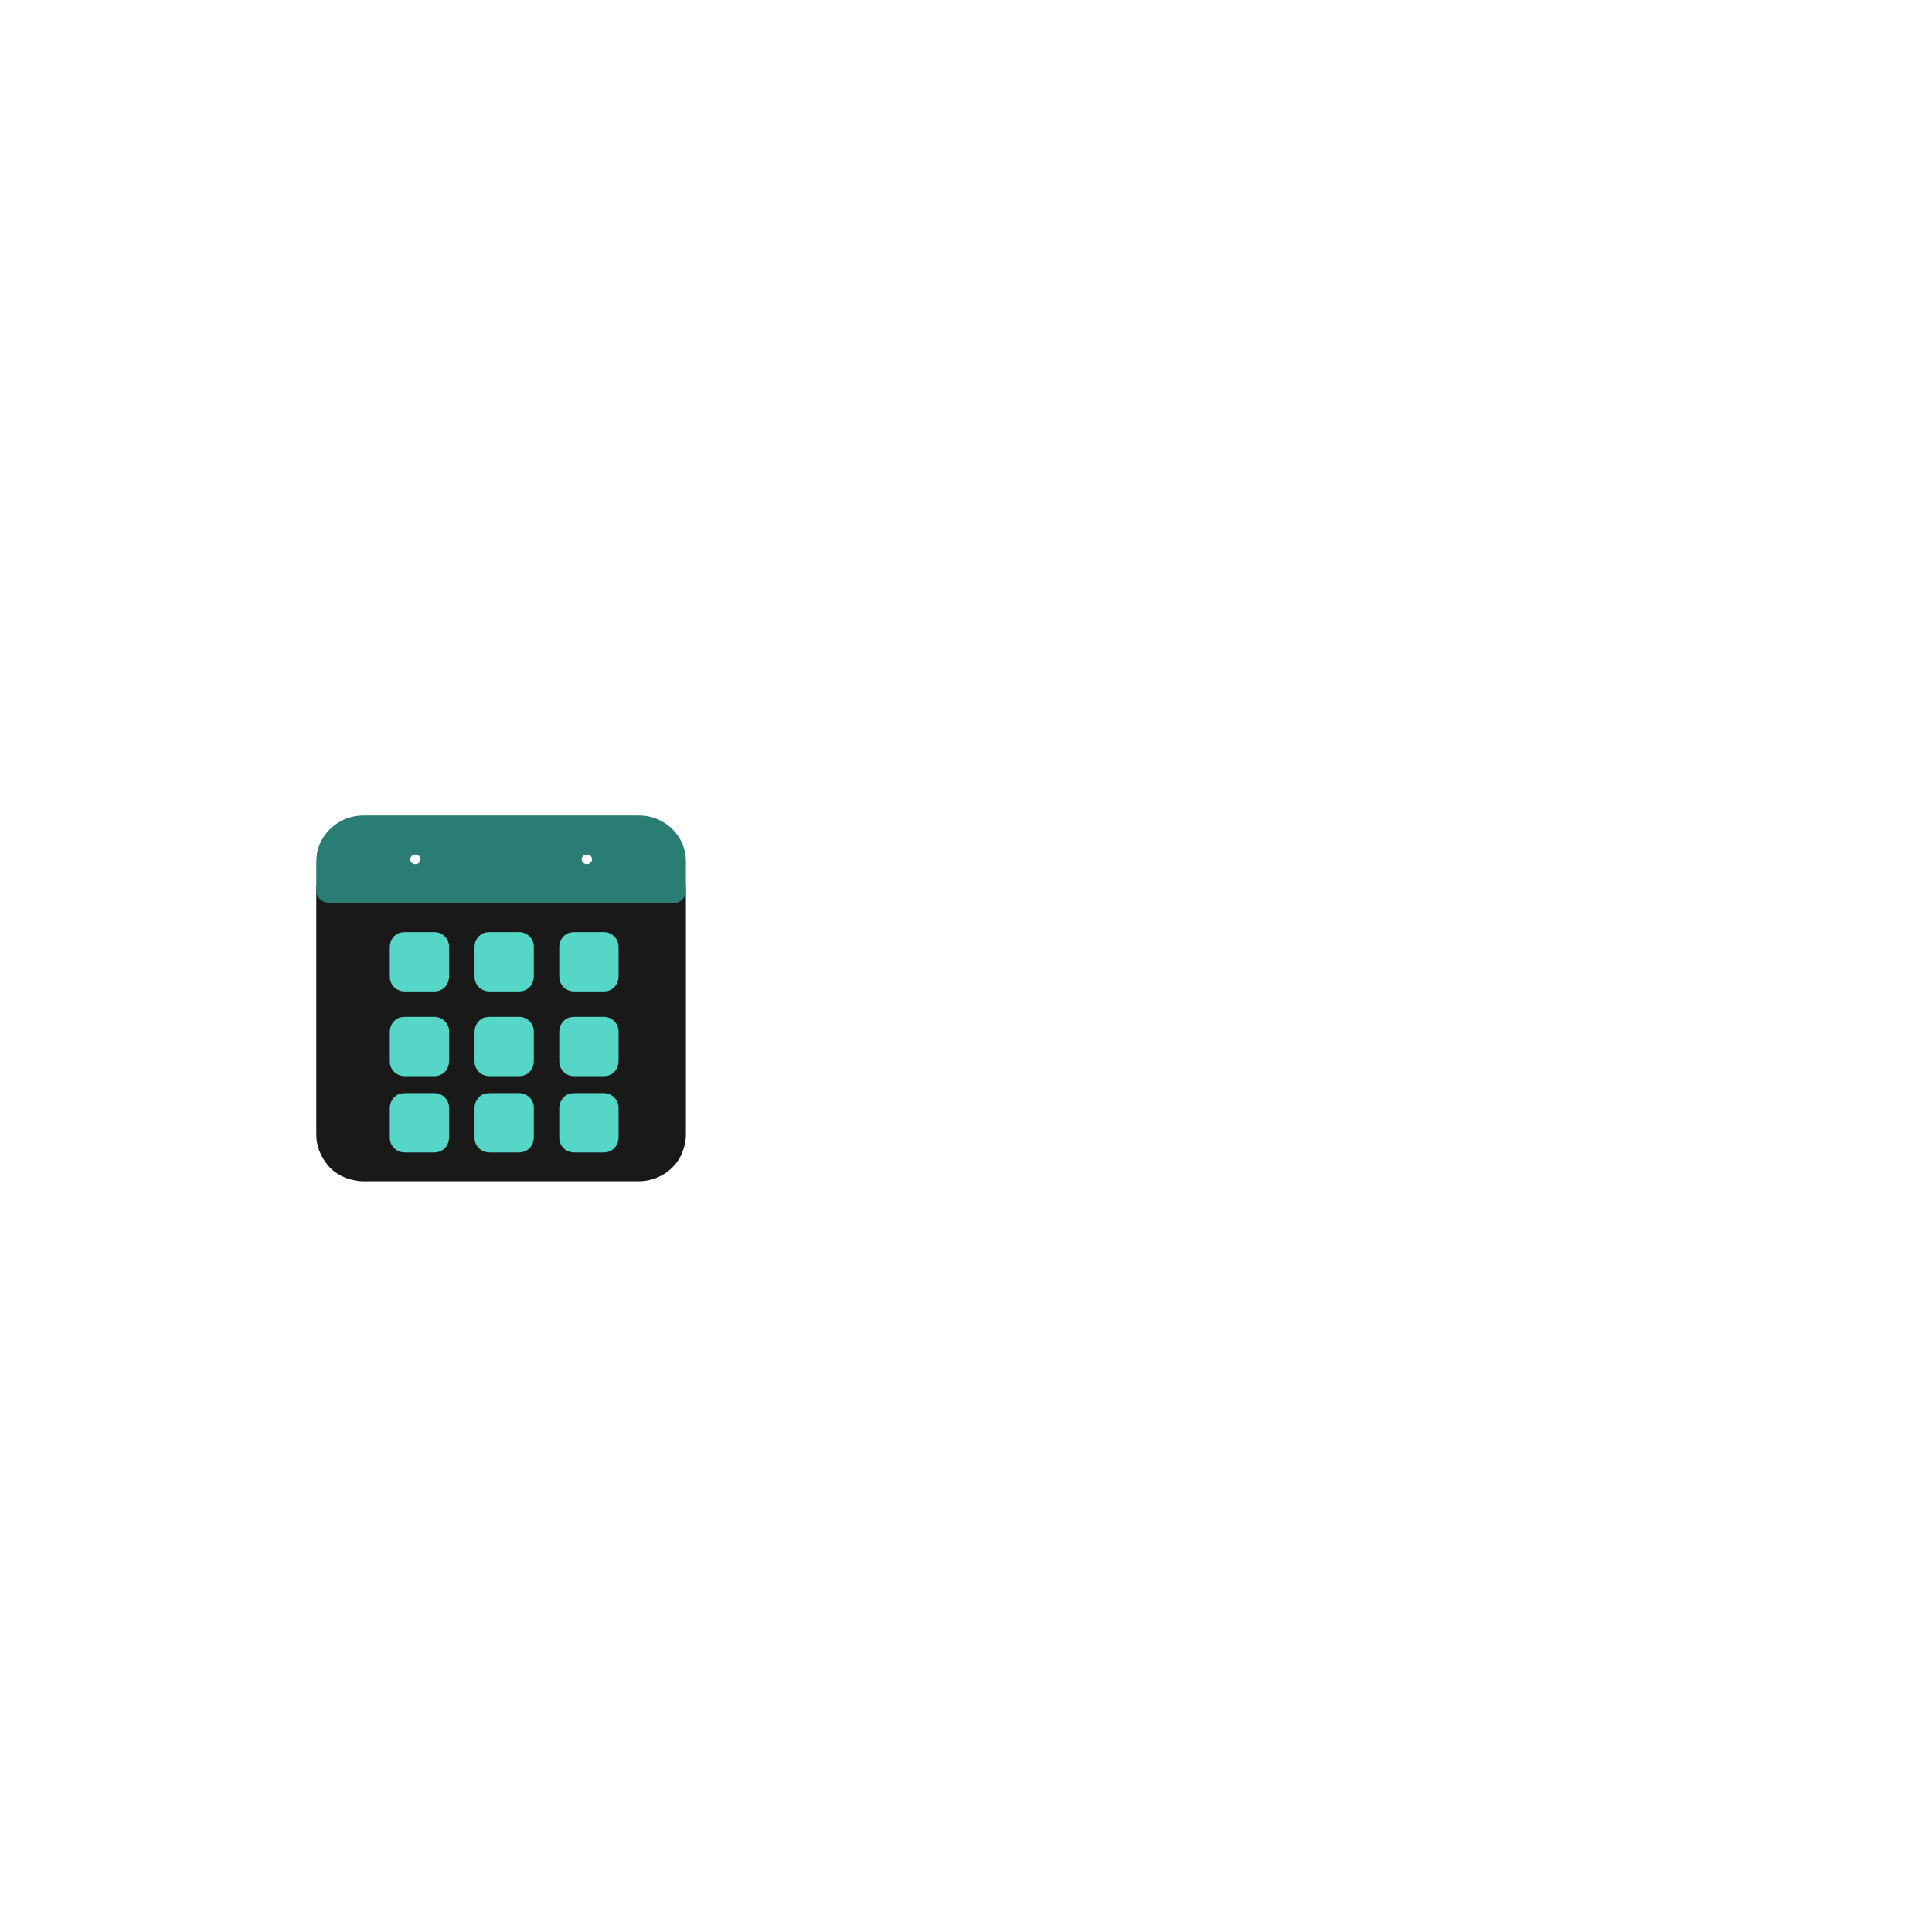 <svg width="176" height="176" viewBox="0 0 176 176" fill="none" xmlns="http://www.w3.org/2000/svg">
<path d="M61.444 81.275V103.456C61.444 105.177 60.045 106.572 58.319 106.572H33.325C31.6 106.572 30.201 105.177 30.201 103.456V81.231L61.444 81.275Z" fill="#191919"/>
<path d="M60.252 81.003C60.252 81.94 60.252 82.876 60.252 83.813C60.252 85.972 60.252 88.132 60.252 90.291C60.252 92.7 60.252 95.108 60.252 97.516C60.252 99.198 60.252 100.88 60.252 102.562C60.252 102.961 60.274 103.372 60.225 103.768C60.238 103.669 60.251 103.571 60.265 103.472C60.225 103.755 60.15 104.028 60.04 104.292C60.077 104.203 60.115 104.114 60.152 104.025C60.08 104.191 59.995 104.349 59.898 104.501C59.871 104.543 59.843 104.583 59.815 104.622C59.7 104.785 59.995 104.396 59.87 104.551C59.809 104.627 59.743 104.699 59.675 104.769C59.607 104.839 59.534 104.904 59.46 104.967C59.398 105.021 59.238 105.136 59.533 104.914C59.494 104.943 59.454 104.971 59.413 104.998C59.251 105.109 59.076 105.201 58.896 105.28C58.985 105.242 59.074 105.205 59.163 105.167C58.898 105.278 58.625 105.352 58.341 105.392C58.44 105.379 58.539 105.365 58.638 105.352C58.309 105.393 57.972 105.379 57.641 105.379C57.047 105.379 56.454 105.379 55.861 105.379C53.858 105.379 51.856 105.379 49.854 105.379C47.408 105.379 44.962 105.379 42.516 105.379C40.398 105.379 38.28 105.379 36.162 105.379C35.144 105.379 34.126 105.379 33.108 105.379C32.958 105.379 32.808 105.37 32.659 105.352C32.758 105.365 32.857 105.379 32.956 105.392C32.672 105.352 32.399 105.278 32.135 105.167C32.224 105.205 32.313 105.242 32.401 105.28C32.236 105.207 32.077 105.123 31.925 105.025C31.884 104.999 31.844 104.971 31.804 104.943C31.641 104.828 32.03 105.123 31.875 104.998C31.799 104.937 31.727 104.871 31.657 104.803C31.587 104.735 31.522 104.663 31.458 104.589C31.404 104.526 31.289 104.367 31.512 104.662C31.482 104.623 31.454 104.582 31.427 104.542C31.316 104.38 31.224 104.205 31.145 104.025C31.183 104.114 31.22 104.203 31.258 104.292C31.147 104.028 31.073 103.755 31.033 103.471C31.046 103.57 31.059 103.669 31.073 103.768C31.03 103.418 31.046 103.057 31.046 102.705C31.046 102.052 31.046 101.4 31.046 100.748C31.046 98.618 31.046 96.488 31.046 94.357C31.046 91.938 31.046 89.518 31.046 87.098C31.046 85.362 31.046 83.626 31.046 81.891C31.046 81.58 31.046 81.269 31.046 80.959C30.674 81.331 30.301 81.703 29.929 82.075C30.63 82.076 31.331 82.077 32.032 82.078C33.805 82.08 35.578 82.083 37.351 82.085C39.702 82.089 42.052 82.092 44.403 82.095C46.837 82.099 49.27 82.102 51.703 82.106C53.725 82.109 55.747 82.112 57.768 82.114C58.883 82.116 59.999 82.118 61.114 82.119C61.199 82.119 61.284 82.119 61.368 82.12C61.977 82.12 62.485 81.611 62.485 81.003C62.485 80.394 61.977 79.888 61.368 79.887C60.667 79.886 59.967 79.885 59.266 79.884C57.492 79.882 55.719 79.879 53.946 79.876C51.596 79.873 49.245 79.87 46.895 79.866C44.461 79.863 42.028 79.859 39.594 79.856C37.573 79.853 35.551 79.85 33.529 79.847C32.414 79.846 31.299 79.844 30.184 79.843C30.099 79.843 30.014 79.842 29.929 79.842C29.32 79.841 28.812 80.351 28.812 80.959C28.812 81.895 28.812 82.831 28.812 83.768C28.812 85.928 28.812 88.089 28.812 90.249C28.812 92.66 28.812 95.071 28.812 97.482C28.812 99.17 28.812 100.859 28.812 102.547C28.812 102.816 28.812 103.085 28.812 103.354C28.812 104.407 29.213 105.366 29.879 106.167C30.572 107.001 31.604 107.454 32.659 107.584C32.989 107.625 33.325 107.611 33.657 107.611C34.25 107.611 34.843 107.611 35.437 107.611C37.439 107.611 39.441 107.611 41.443 107.611C43.889 107.611 46.336 107.611 48.782 107.611C50.9 107.611 53.018 107.611 55.136 107.611C56.154 107.611 57.172 107.611 58.19 107.611C59.815 107.611 61.42 106.663 62.081 105.152C62.339 104.562 62.485 103.961 62.485 103.312C62.485 103.188 62.485 103.063 62.485 102.939C62.485 101.443 62.485 99.948 62.485 98.452C62.485 96.088 62.485 93.725 62.485 91.362C62.485 89.106 62.485 86.85 62.485 84.594C62.485 83.419 62.485 82.245 62.485 81.071C62.485 81.048 62.485 81.026 62.485 81.003C62.485 80.395 61.977 79.887 61.368 79.887C60.76 79.887 60.252 80.395 60.252 81.003Z" fill="#191919"/>
<path d="M58.319 75.33H33.325C31.6 75.33 30.201 76.733 30.201 78.465V81.186L61.444 81.231V78.465C61.444 76.733 60.045 75.33 58.319 75.33ZM38.012 79.823C37.149 79.823 36.45 79.121 36.45 78.256C36.45 77.39 37.149 76.688 38.012 76.688C38.874 76.688 39.574 77.39 39.574 78.256C39.574 79.121 38.874 79.823 38.012 79.823ZM53.633 79.823C52.77 79.823 52.071 79.121 52.071 78.256C52.071 77.39 52.77 76.688 53.633 76.688C54.496 76.688 55.195 77.39 55.195 78.256C55.195 79.121 54.496 79.823 53.633 79.823Z" fill="#297D73"/>
<path d="M53.462 78.723C53.391 78.722 53.321 78.717 53.25 78.71C53.352 78.723 53.455 78.736 53.557 78.749C53.42 78.73 53.289 78.698 53.159 78.651C53.251 78.687 53.343 78.724 53.435 78.76C53.342 78.723 53.253 78.68 53.167 78.63C53.092 78.586 52.944 78.466 53.239 78.688C53.2 78.659 53.164 78.626 53.128 78.594C53.093 78.561 53.06 78.526 53.027 78.491C53.265 78.749 53.142 78.632 53.09 78.558C53.034 78.48 52.99 78.394 52.95 78.308C52.989 78.394 53.028 78.48 53.067 78.566C53.017 78.445 52.983 78.323 52.963 78.194C52.976 78.29 52.99 78.386 53.004 78.481C52.988 78.349 52.988 78.218 53.004 78.085C52.99 78.181 52.976 78.277 52.963 78.372C52.983 78.244 53.017 78.122 53.067 78.001C53.028 78.087 52.989 78.173 52.95 78.259C52.99 78.171 53.036 78.089 53.09 78.008C53.136 77.938 53.265 77.801 53.027 78.076C53.059 78.04 53.094 78.006 53.128 77.973C53.163 77.939 53.201 77.909 53.239 77.878C52.962 78.1 53.088 77.986 53.167 77.937C53.251 77.884 53.343 77.844 53.435 77.807C53.343 77.843 53.251 77.879 53.159 77.916C53.289 77.869 53.42 77.837 53.557 77.818C53.455 77.831 53.352 77.844 53.25 77.857C53.392 77.842 53.532 77.842 53.674 77.857C53.572 77.844 53.469 77.831 53.367 77.818C53.504 77.837 53.635 77.869 53.765 77.916C53.673 77.879 53.581 77.843 53.488 77.807C53.582 77.844 53.671 77.887 53.757 77.937C53.832 77.98 53.98 78.1 53.685 77.878C53.724 77.908 53.76 77.94 53.795 77.973C53.831 78.005 53.864 78.041 53.897 78.076C53.659 77.818 53.782 77.935 53.834 78.008C53.89 78.087 53.934 78.172 53.973 78.259C53.934 78.173 53.895 78.087 53.857 78.001C53.907 78.122 53.941 78.244 53.961 78.372C53.947 78.277 53.934 78.181 53.92 78.085C53.936 78.218 53.936 78.349 53.92 78.481C53.934 78.386 53.947 78.29 53.961 78.194C53.941 78.323 53.907 78.445 53.857 78.566C53.895 78.48 53.934 78.394 53.973 78.308C53.934 78.395 53.888 78.478 53.834 78.558C53.787 78.629 53.659 78.766 53.897 78.491C53.865 78.527 53.83 78.561 53.795 78.594C53.761 78.627 53.722 78.658 53.685 78.688C53.961 78.467 53.836 78.581 53.757 78.63C53.673 78.682 53.581 78.723 53.488 78.76C53.581 78.724 53.673 78.687 53.765 78.651C53.635 78.698 53.504 78.73 53.367 78.749C53.469 78.736 53.572 78.723 53.674 78.71C53.603 78.717 53.533 78.722 53.462 78.723C52.831 78.732 52.305 79.207 52.305 79.803C52.305 80.385 52.831 80.893 53.462 80.884C54.737 80.865 55.953 80.021 56.185 78.817C56.309 78.17 56.214 77.531 55.859 76.957C55.513 76.4 54.962 76.042 54.332 75.815C53.79 75.619 53.083 75.638 52.544 75.832C51.91 76.06 51.385 76.442 51.04 76.998C50.399 78.031 50.633 79.486 51.642 80.246C52.173 80.645 52.772 80.873 53.462 80.884C54.093 80.893 54.619 80.385 54.619 79.803C54.619 79.207 54.092 78.732 53.462 78.723Z" fill="#297D73"/>
<path d="M37.841 78.723C37.77 78.722 37.699 78.717 37.629 78.71C37.731 78.723 37.834 78.736 37.936 78.749C37.799 78.73 37.668 78.698 37.538 78.651C37.63 78.687 37.722 78.724 37.814 78.76C37.721 78.723 37.632 78.68 37.546 78.63C37.471 78.586 37.323 78.466 37.618 78.688C37.579 78.659 37.543 78.626 37.507 78.594C37.471 78.561 37.439 78.526 37.406 78.49C37.644 78.749 37.521 78.632 37.469 78.558C37.413 78.48 37.369 78.394 37.33 78.308C37.368 78.394 37.407 78.48 37.446 78.566C37.396 78.445 37.362 78.323 37.342 78.194C37.355 78.29 37.369 78.386 37.383 78.481C37.367 78.349 37.367 78.218 37.383 78.085C37.369 78.181 37.355 78.277 37.342 78.372C37.362 78.244 37.396 78.122 37.446 78.001C37.407 78.087 37.368 78.173 37.33 78.259C37.369 78.171 37.415 78.089 37.469 78.008C37.515 77.938 37.644 77.801 37.406 78.076C37.438 78.04 37.472 78.006 37.507 77.973C37.542 77.939 37.58 77.909 37.618 77.878C37.341 78.1 37.467 77.986 37.546 77.937C37.63 77.884 37.721 77.844 37.814 77.807C37.722 77.843 37.63 77.879 37.538 77.916C37.668 77.869 37.799 77.837 37.936 77.818C37.834 77.831 37.731 77.844 37.629 77.857C37.771 77.842 37.911 77.842 38.053 77.857C37.951 77.844 37.848 77.831 37.746 77.818C37.883 77.837 38.014 77.869 38.144 77.916C38.052 77.879 37.959 77.843 37.867 77.807C37.961 77.844 38.05 77.887 38.136 77.937C38.211 77.98 38.359 78.1 38.063 77.878C38.102 77.908 38.139 77.94 38.174 77.973C38.21 78.005 38.243 78.041 38.276 78.076C38.038 77.818 38.161 77.935 38.213 78.008C38.269 78.087 38.313 78.172 38.352 78.259C38.313 78.173 38.275 78.087 38.236 78.001C38.286 78.122 38.32 78.244 38.34 78.372C38.326 78.277 38.313 78.181 38.299 78.085C38.315 78.218 38.315 78.349 38.299 78.481C38.313 78.386 38.326 78.29 38.34 78.194C38.32 78.323 38.286 78.445 38.236 78.566C38.275 78.48 38.313 78.394 38.352 78.308C38.313 78.395 38.267 78.478 38.213 78.558C38.166 78.629 38.038 78.766 38.276 78.49C38.244 78.527 38.209 78.561 38.174 78.594C38.139 78.627 38.102 78.658 38.063 78.688C38.34 78.467 38.215 78.581 38.136 78.63C38.052 78.682 37.96 78.723 37.867 78.76C37.959 78.724 38.052 78.687 38.144 78.651C38.014 78.698 37.883 78.73 37.746 78.749C37.848 78.736 37.951 78.723 38.053 78.71C37.982 78.717 37.912 78.722 37.841 78.723C37.21 78.732 36.684 79.207 36.684 79.803C36.684 80.385 37.21 80.893 37.841 80.884C39.116 80.865 40.332 80.021 40.564 78.817C40.688 78.17 40.593 77.531 40.237 76.957C39.892 76.4 39.341 76.042 38.711 75.815C38.169 75.619 37.461 75.638 36.923 75.832C36.289 76.06 35.764 76.442 35.419 76.998C34.778 78.031 35.011 79.486 36.021 80.246C36.552 80.645 37.151 80.873 37.841 80.884C38.471 80.893 38.998 80.385 38.998 79.803C38.998 79.207 38.471 78.732 37.841 78.723Z" fill="#297D73"/>
<path d="M58.224 74.288C57.375 74.288 56.525 74.288 55.675 74.288C53.64 74.288 51.605 74.288 49.571 74.288C47.123 74.288 44.675 74.288 42.227 74.288C40.139 74.288 38.05 74.288 35.961 74.288C35.003 74.288 34.045 74.288 33.087 74.288C31.199 74.288 29.542 75.524 28.985 77.281C28.811 77.834 28.812 78.408 28.812 78.978C28.812 79.544 28.812 80.109 28.812 80.675C28.812 80.828 28.812 80.981 28.812 81.134C28.812 81.731 29.32 82.228 29.929 82.228C30.63 82.229 31.331 82.23 32.032 82.231C33.805 82.234 35.578 82.236 37.351 82.239C39.702 82.242 42.053 82.245 44.403 82.249C46.837 82.252 49.27 82.255 51.703 82.259C53.725 82.262 55.747 82.264 57.768 82.267C58.883 82.269 59.999 82.27 61.114 82.272C61.199 82.272 61.284 82.272 61.368 82.272C61.977 82.273 62.485 81.774 62.485 81.178C62.485 80.301 62.485 79.425 62.485 78.548C62.485 77.732 62.277 76.924 61.826 76.233C61.253 75.354 60.359 74.707 59.333 74.431C58.976 74.335 58.594 74.291 58.224 74.288C57.616 74.283 57.108 74.79 57.108 75.382C57.108 75.983 57.616 76.472 58.224 76.477C58.363 76.478 58.501 76.487 58.638 76.503C58.539 76.49 58.441 76.477 58.342 76.464C58.625 76.503 58.898 76.576 59.163 76.684C59.074 76.648 58.985 76.611 58.896 76.574C59.062 76.645 59.22 76.728 59.373 76.823C59.414 76.849 59.454 76.877 59.494 76.905C59.657 77.017 59.267 76.728 59.423 76.85C59.499 76.91 59.571 76.975 59.641 77.041C59.711 77.108 59.776 77.179 59.839 77.251C59.893 77.313 60.009 77.469 59.786 77.18C59.815 77.218 59.843 77.258 59.871 77.297C59.982 77.456 60.074 77.628 60.152 77.804C60.115 77.717 60.077 77.63 60.04 77.543C60.15 77.801 60.225 78.069 60.265 78.347C60.251 78.25 60.238 78.153 60.225 78.056C60.292 78.587 60.252 79.141 60.252 79.674C60.252 80.175 60.252 80.677 60.252 81.178C60.624 80.813 60.996 80.448 61.368 80.084C60.667 80.083 59.967 80.082 59.266 80.081C57.492 80.078 55.719 80.076 53.946 80.073C51.596 80.07 49.245 80.067 46.895 80.063C44.461 80.06 42.028 80.056 39.594 80.053C37.573 80.05 35.551 80.047 33.529 80.045C32.414 80.043 31.299 80.042 30.184 80.04C30.099 80.04 30.014 80.04 29.929 80.04C30.302 80.404 30.674 80.769 31.046 81.134C31.046 80.64 31.046 80.146 31.046 79.652C31.046 79.126 31.007 78.58 31.073 78.056C31.06 78.153 31.046 78.25 31.033 78.347C31.073 78.069 31.148 77.801 31.258 77.543C31.22 77.63 31.183 77.717 31.145 77.804C31.218 77.642 31.302 77.487 31.4 77.337C31.426 77.297 31.455 77.258 31.483 77.219C31.598 77.059 31.302 77.44 31.427 77.288C31.488 77.214 31.555 77.144 31.622 77.075C31.691 77.006 31.763 76.942 31.837 76.88C31.9 76.828 32.059 76.715 31.764 76.933C31.803 76.904 31.844 76.877 31.884 76.85C32.047 76.741 32.222 76.651 32.402 76.574C32.313 76.611 32.224 76.648 32.135 76.684C32.399 76.576 32.673 76.503 32.956 76.464C32.857 76.477 32.758 76.49 32.659 76.503C32.989 76.463 33.325 76.477 33.657 76.477C34.25 76.477 34.843 76.477 35.437 76.477C37.439 76.477 39.441 76.477 41.444 76.477C43.89 76.477 46.336 76.477 48.782 76.477C50.9 76.477 53.018 76.477 55.136 76.477C56.154 76.477 57.172 76.477 58.19 76.477C58.201 76.477 58.213 76.477 58.225 76.477C58.833 76.477 59.341 75.979 59.341 75.382C59.341 74.786 58.833 74.288 58.224 74.288Z" fill="#297D73"/>
<path d="M40.693 88.521C40.693 88.712 40.507 88.868 40.276 88.868H36.944C36.714 88.868 36.527 88.712 36.527 88.521V85.744C36.527 85.552 36.714 85.397 36.944 85.397H40.276C40.507 85.397 40.693 85.552 40.693 85.744V88.521V88.521Z" fill="#55D6C6"/>
<path d="M38.953 88.992C38.952 89.006 38.952 89.02 38.951 89.035C38.962 88.948 38.974 88.861 38.986 88.775C38.982 88.802 38.975 88.829 38.965 88.856C38.998 88.778 39.031 88.7 39.064 88.622C39.02 88.709 39.05 88.677 39.153 88.528C39.053 88.655 39.366 88.399 39.218 88.467C39.296 88.434 39.374 88.401 39.452 88.368C39.426 88.379 39.398 88.385 39.371 88.389C39.457 88.377 39.544 88.366 39.631 88.354C39.166 88.383 38.692 88.357 38.226 88.357C37.75 88.357 37.264 88.383 36.789 88.354C36.876 88.366 36.962 88.377 37.049 88.389C37.021 88.385 36.994 88.379 36.968 88.368C37.046 88.401 37.123 88.434 37.202 88.467C37.115 88.424 37.146 88.453 37.295 88.557C37.168 88.456 37.424 88.77 37.356 88.622C37.389 88.7 37.422 88.778 37.455 88.856C37.444 88.83 37.438 88.802 37.434 88.775C37.446 88.861 37.457 88.948 37.469 89.035C37.44 88.57 37.466 88.096 37.466 87.63C37.466 87.154 37.439 86.669 37.469 86.193C37.457 86.28 37.446 86.367 37.434 86.453C37.438 86.425 37.444 86.398 37.455 86.372C37.422 86.45 37.389 86.528 37.356 86.606C37.399 86.519 37.37 86.55 37.267 86.7C37.367 86.573 37.054 86.828 37.201 86.761C37.123 86.793 37.046 86.826 36.968 86.859C36.994 86.849 37.021 86.842 37.049 86.839C36.962 86.85 36.875 86.862 36.789 86.874C37.254 86.845 37.728 86.871 38.194 86.871C38.67 86.871 39.155 86.844 39.631 86.874C39.544 86.862 39.457 86.85 39.371 86.839C39.398 86.842 39.426 86.849 39.452 86.859C39.374 86.826 39.296 86.793 39.218 86.761C39.305 86.804 39.274 86.774 39.124 86.671C39.251 86.772 38.996 86.458 39.064 86.606C39.031 86.528 38.998 86.45 38.965 86.372C38.975 86.398 38.982 86.425 38.986 86.453C38.974 86.367 38.962 86.28 38.951 86.193C38.98 86.658 38.953 87.132 38.953 87.598C38.953 88.062 38.953 88.527 38.953 88.992C38.953 89.526 39.398 89.971 39.932 89.971C40.465 89.971 40.911 89.526 40.911 88.992C40.911 88.18 40.911 87.368 40.911 86.557C40.911 86.451 40.911 86.344 40.911 86.238C40.911 85.511 40.303 84.912 39.58 84.912C39.225 84.912 38.871 84.912 38.517 84.912C38.035 84.912 37.552 84.912 37.07 84.912C36.882 84.912 36.72 84.914 36.529 84.95C35.916 85.065 35.509 85.669 35.509 86.267C35.509 87.12 35.509 87.973 35.509 88.825C35.509 89.011 35.509 89.195 35.567 89.376C35.748 89.945 36.269 90.316 36.863 90.316C37.21 90.316 37.556 90.316 37.903 90.316C38.358 90.316 38.812 90.316 39.267 90.316C39.371 90.316 39.475 90.316 39.58 90.316C39.824 90.316 40.07 90.248 40.278 90.12C40.682 89.873 40.882 89.454 40.911 88.992C40.944 88.458 40.441 88.012 39.932 88.012C39.373 88.012 38.986 88.459 38.953 88.992Z" fill="#55D6C6"/>
<path d="M47.905 88.521C47.905 88.713 47.718 88.868 47.488 88.868H44.156C43.926 88.868 43.739 88.713 43.739 88.521V85.744C43.739 85.552 43.926 85.397 44.156 85.397H47.488C47.718 85.397 47.905 85.552 47.905 85.744V88.521Z" fill="#55D6C6"/>
<path d="M46.673 88.992C46.672 89.006 46.671 89.02 46.67 89.035C46.682 88.948 46.694 88.861 46.705 88.775C46.702 88.802 46.695 88.829 46.685 88.856C46.718 88.778 46.751 88.7 46.783 88.622C46.74 88.709 46.77 88.677 46.873 88.528C46.772 88.655 47.086 88.399 46.938 88.467C47.016 88.434 47.094 88.401 47.172 88.368C47.145 88.379 47.118 88.385 47.09 88.389C47.177 88.377 47.264 88.366 47.35 88.354C46.886 88.383 46.411 88.357 45.946 88.357C45.469 88.357 44.984 88.383 44.508 88.354C44.595 88.366 44.682 88.377 44.769 88.389C44.741 88.385 44.714 88.379 44.687 88.368C44.765 88.401 44.843 88.434 44.921 88.467C44.834 88.424 44.866 88.453 45.015 88.557C44.888 88.456 45.143 88.77 45.075 88.622C45.108 88.7 45.141 88.778 45.174 88.856C45.164 88.83 45.157 88.802 45.154 88.775C45.165 88.861 45.177 88.948 45.189 89.035C45.16 88.57 45.186 88.096 45.186 87.63C45.186 87.154 45.159 86.669 45.189 86.193C45.177 86.28 45.165 86.367 45.154 86.453C45.157 86.425 45.164 86.398 45.174 86.372C45.141 86.45 45.108 86.528 45.075 86.606C45.119 86.519 45.089 86.55 44.986 86.7C45.087 86.573 44.773 86.828 44.921 86.761C44.843 86.793 44.765 86.826 44.687 86.859C44.714 86.849 44.741 86.842 44.769 86.839C44.682 86.85 44.595 86.862 44.508 86.874C44.974 86.845 45.447 86.871 45.913 86.871C46.39 86.871 46.875 86.844 47.35 86.874C47.264 86.862 47.177 86.85 47.09 86.839C47.118 86.842 47.145 86.849 47.172 86.859C47.093 86.826 47.016 86.793 46.938 86.761C47.025 86.804 46.993 86.774 46.844 86.671C46.971 86.772 46.716 86.458 46.783 86.606C46.751 86.528 46.718 86.45 46.685 86.372C46.695 86.398 46.702 86.425 46.705 86.453C46.694 86.367 46.682 86.28 46.67 86.193C46.699 86.658 46.673 87.132 46.673 87.598C46.673 88.062 46.673 88.527 46.673 88.992C46.673 89.526 47.118 89.971 47.652 89.971C48.185 89.971 48.63 89.526 48.63 88.992C48.63 88.18 48.63 87.368 48.63 86.557C48.63 86.451 48.63 86.344 48.63 86.238C48.63 85.511 48.023 84.912 47.299 84.912C46.945 84.912 46.591 84.912 46.236 84.912C45.754 84.912 45.272 84.912 44.79 84.912C44.602 84.912 44.439 84.914 44.248 84.95C43.636 85.065 43.228 85.669 43.228 86.267C43.228 87.12 43.228 87.973 43.228 88.825C43.228 89.011 43.229 89.195 43.287 89.377C43.468 89.945 43.988 90.316 44.583 90.316C44.93 90.316 45.276 90.316 45.623 90.316C46.077 90.316 46.532 90.316 46.987 90.316C47.091 90.316 47.195 90.316 47.299 90.316C47.544 90.316 47.789 90.248 47.998 90.12C48.402 89.873 48.602 89.454 48.63 88.992C48.664 88.458 48.16 88.012 47.652 88.012C47.093 88.012 46.706 88.459 46.673 88.992Z" fill="#55D6C6"/>
<path d="M55.543 88.521C55.543 88.713 55.356 88.868 55.126 88.868H51.794C51.563 88.868 51.377 88.713 51.377 88.521V85.744C51.377 85.552 51.563 85.397 51.794 85.397H55.126C55.356 85.397 55.543 85.552 55.543 85.744V88.521Z" fill="#55D6C6"/>
<path d="M54.392 88.992C54.391 89.006 54.39 89.02 54.389 89.035C54.401 88.948 54.412 88.861 54.424 88.775C54.42 88.802 54.414 88.829 54.404 88.856C54.436 88.778 54.469 88.7 54.502 88.622C54.459 88.709 54.488 88.677 54.591 88.528C54.491 88.655 54.804 88.399 54.657 88.467C54.734 88.434 54.812 88.401 54.89 88.368C54.864 88.379 54.837 88.385 54.809 88.389C54.896 88.377 54.983 88.366 55.069 88.354C54.604 88.383 54.13 88.357 53.664 88.357C53.188 88.357 52.703 88.383 52.227 88.354C52.314 88.366 52.401 88.377 52.487 88.389C52.459 88.385 52.432 88.379 52.406 88.368C52.484 88.401 52.562 88.434 52.64 88.467C52.553 88.424 52.584 88.453 52.734 88.557C52.606 88.456 52.862 88.77 52.794 88.622C52.827 88.7 52.86 88.778 52.893 88.856C52.883 88.83 52.876 88.802 52.872 88.775C52.884 88.861 52.896 88.948 52.907 89.035C52.879 88.57 52.905 88.096 52.905 87.63C52.905 87.154 52.878 86.669 52.907 86.193C52.896 86.28 52.884 86.367 52.872 86.453C52.876 86.425 52.883 86.398 52.893 86.372C52.86 86.45 52.827 86.528 52.794 86.606C52.838 86.519 52.808 86.55 52.705 86.7C52.805 86.573 52.492 86.828 52.64 86.761C52.562 86.793 52.484 86.826 52.406 86.859C52.432 86.849 52.459 86.842 52.487 86.839C52.401 86.85 52.314 86.862 52.227 86.874C52.692 86.845 53.166 86.871 53.632 86.871C54.108 86.871 54.593 86.844 55.069 86.874C54.983 86.862 54.896 86.85 54.809 86.839C54.837 86.842 54.864 86.849 54.89 86.859C54.812 86.826 54.734 86.793 54.657 86.761C54.743 86.804 54.712 86.774 54.563 86.671C54.69 86.772 54.434 86.458 54.502 86.606C54.469 86.528 54.436 86.45 54.404 86.372C54.414 86.398 54.42 86.425 54.424 86.453C54.412 86.367 54.401 86.28 54.389 86.193C54.418 86.658 54.392 87.132 54.392 87.598C54.392 88.062 54.392 88.527 54.392 88.992C54.392 89.526 54.837 89.971 55.37 89.971C55.904 89.971 56.349 89.526 56.349 88.992C56.349 88.18 56.349 87.368 56.349 86.557C56.349 86.451 56.349 86.344 56.349 86.238C56.349 85.511 55.742 84.912 55.018 84.912C54.664 84.912 54.309 84.912 53.955 84.912C53.473 84.912 52.991 84.912 52.509 84.912C52.321 84.912 52.158 84.914 51.967 84.95C51.355 85.065 50.947 85.669 50.947 86.267C50.947 87.12 50.947 87.973 50.947 88.825C50.947 89.011 50.947 89.195 51.005 89.377C51.187 89.945 51.707 90.316 52.302 90.316C52.648 90.316 52.995 90.316 53.341 90.316C53.796 90.316 54.251 90.316 54.705 90.316C54.809 90.316 54.914 90.316 55.018 90.316C55.263 90.316 55.508 90.248 55.717 90.12C56.121 89.873 56.321 89.454 56.349 88.992C56.382 88.458 55.879 88.012 55.37 88.012C54.812 88.012 54.425 88.459 54.392 88.992Z" fill="#55D6C6"/>
<path d="M40.693 96.47C40.693 96.681 40.507 96.852 40.276 96.852H36.944C36.714 96.852 36.527 96.681 36.527 96.47V93.415C36.527 93.205 36.714 93.034 36.944 93.034H40.276C40.507 93.034 40.693 93.205 40.693 93.415V96.47V96.47Z" fill="#55D6C6"/>
<path d="M38.953 96.711C38.952 96.725 38.952 96.74 38.951 96.754C38.962 96.667 38.974 96.581 38.986 96.494C38.982 96.522 38.975 96.549 38.965 96.575C38.998 96.497 39.031 96.419 39.064 96.341C39.02 96.428 39.05 96.397 39.153 96.247C39.053 96.374 39.366 96.118 39.218 96.186C39.296 96.153 39.374 96.121 39.452 96.088C39.426 96.098 39.398 96.105 39.371 96.108C39.457 96.097 39.544 96.085 39.631 96.073C39.166 96.102 38.692 96.076 38.226 96.076C37.75 96.076 37.264 96.103 36.789 96.073C36.876 96.085 36.962 96.097 37.049 96.108C37.021 96.105 36.994 96.098 36.968 96.088C37.046 96.121 37.123 96.153 37.202 96.186C37.115 96.143 37.146 96.173 37.295 96.276C37.168 96.175 37.424 96.489 37.356 96.341C37.389 96.419 37.422 96.497 37.455 96.575C37.444 96.549 37.438 96.522 37.434 96.494C37.446 96.581 37.457 96.667 37.469 96.754C37.44 96.289 37.466 95.815 37.466 95.349C37.466 94.873 37.439 94.388 37.469 93.912C37.457 93.999 37.446 94.086 37.434 94.172C37.438 94.144 37.444 94.117 37.455 94.091C37.422 94.169 37.389 94.247 37.356 94.325C37.399 94.238 37.37 94.27 37.267 94.419C37.367 94.292 37.054 94.548 37.201 94.48C37.123 94.513 37.046 94.546 36.968 94.579C36.994 94.568 37.021 94.561 37.049 94.558C36.962 94.57 36.875 94.581 36.789 94.593C37.254 94.564 37.728 94.59 38.194 94.59C38.67 94.59 39.155 94.564 39.631 94.593C39.544 94.581 39.457 94.57 39.371 94.558C39.398 94.561 39.426 94.568 39.452 94.579C39.374 94.546 39.296 94.513 39.218 94.48C39.305 94.523 39.274 94.494 39.124 94.39C39.251 94.491 38.996 94.177 39.064 94.325C39.031 94.247 38.998 94.169 38.965 94.091C38.975 94.118 38.982 94.144 38.986 94.172C38.974 94.086 38.962 93.999 38.951 93.912C38.98 94.377 38.953 94.851 38.953 95.317C38.953 95.781 38.953 96.246 38.953 96.711C38.953 97.245 39.398 97.69 39.932 97.69C40.465 97.69 40.911 97.245 40.911 96.711C40.911 95.899 40.911 95.088 40.911 94.276C40.911 94.17 40.911 94.064 40.911 93.957C40.911 93.231 40.303 92.631 39.58 92.631C39.225 92.631 38.871 92.631 38.517 92.631C38.035 92.631 37.552 92.631 37.07 92.631C36.882 92.631 36.72 92.633 36.529 92.669C35.916 92.784 35.509 93.388 35.509 93.987C35.509 94.839 35.509 95.692 35.509 96.544C35.509 96.73 35.509 96.914 35.567 97.096C35.748 97.664 36.269 98.035 36.863 98.035C37.21 98.035 37.556 98.035 37.903 98.035C38.358 98.035 38.812 98.035 39.267 98.035C39.371 98.035 39.475 98.035 39.58 98.035C39.824 98.035 40.07 97.967 40.278 97.839C40.682 97.592 40.882 97.173 40.911 96.711C40.944 96.177 40.441 95.731 39.932 95.731C39.373 95.731 38.986 96.178 38.953 96.711Z" fill="#55D6C6"/>
<path d="M47.905 96.47C47.905 96.681 47.718 96.852 47.488 96.852H44.156C43.926 96.852 43.739 96.681 43.739 96.47V93.415C43.739 93.205 43.926 93.034 44.156 93.034H47.488C47.718 93.034 47.905 93.205 47.905 93.415V96.47Z" fill="#55D6C6"/>
<path d="M46.673 96.711C46.672 96.725 46.671 96.74 46.67 96.754C46.682 96.667 46.694 96.581 46.705 96.494C46.702 96.522 46.695 96.549 46.685 96.575C46.718 96.497 46.751 96.419 46.783 96.341C46.74 96.428 46.77 96.397 46.873 96.247C46.772 96.374 47.086 96.119 46.938 96.186C47.016 96.153 47.094 96.121 47.172 96.088C47.145 96.098 47.118 96.105 47.09 96.108C47.177 96.097 47.264 96.085 47.35 96.073C46.886 96.102 46.411 96.076 45.946 96.076C45.469 96.076 44.984 96.103 44.508 96.073C44.595 96.085 44.682 96.097 44.769 96.108C44.741 96.105 44.714 96.098 44.687 96.088C44.765 96.121 44.843 96.153 44.921 96.186C44.834 96.143 44.866 96.173 45.015 96.276C44.888 96.175 45.143 96.489 45.075 96.341C45.108 96.419 45.141 96.497 45.174 96.575C45.164 96.549 45.157 96.522 45.154 96.494C45.165 96.581 45.177 96.667 45.189 96.754C45.16 96.289 45.186 95.815 45.186 95.349C45.186 94.873 45.159 94.388 45.189 93.912C45.177 93.999 45.165 94.086 45.154 94.172C45.157 94.145 45.164 94.117 45.174 94.091C45.141 94.169 45.108 94.247 45.075 94.325C45.119 94.238 45.089 94.27 44.986 94.419C45.087 94.292 44.773 94.548 44.921 94.48C44.843 94.513 44.765 94.546 44.687 94.579C44.714 94.568 44.741 94.561 44.769 94.558C44.682 94.57 44.595 94.581 44.508 94.593C44.974 94.564 45.447 94.59 45.913 94.59C46.39 94.59 46.875 94.564 47.35 94.593C47.264 94.581 47.177 94.57 47.09 94.558C47.118 94.561 47.145 94.568 47.172 94.579C47.093 94.546 47.016 94.513 46.938 94.48C47.025 94.523 46.993 94.494 46.844 94.39C46.971 94.491 46.716 94.177 46.783 94.325C46.751 94.247 46.718 94.169 46.685 94.091C46.695 94.118 46.702 94.145 46.705 94.172C46.694 94.086 46.682 93.999 46.67 93.912C46.699 94.377 46.673 94.851 46.673 95.317C46.673 95.781 46.673 96.246 46.673 96.711C46.673 97.245 47.118 97.69 47.652 97.69C48.185 97.69 48.63 97.245 48.63 96.711C48.63 95.899 48.63 95.088 48.63 94.276C48.63 94.17 48.63 94.064 48.63 93.957C48.63 93.231 48.023 92.631 47.299 92.631C46.945 92.631 46.591 92.631 46.236 92.631C45.754 92.631 45.272 92.631 44.79 92.631C44.602 92.631 44.439 92.633 44.248 92.669C43.636 92.784 43.228 93.388 43.228 93.987C43.228 94.839 43.228 95.692 43.228 96.544C43.228 96.731 43.229 96.914 43.287 97.096C43.468 97.664 43.988 98.035 44.583 98.035C44.93 98.035 45.276 98.035 45.623 98.035C46.077 98.035 46.532 98.035 46.987 98.035C47.091 98.035 47.195 98.035 47.299 98.035C47.544 98.035 47.789 97.967 47.998 97.839C48.402 97.592 48.602 97.173 48.63 96.711C48.664 96.177 48.16 95.731 47.652 95.731C47.093 95.731 46.706 96.178 46.673 96.711Z" fill="#55D6C6"/>
<path d="M55.543 96.47C55.543 96.681 55.356 96.852 55.126 96.852H51.794C51.563 96.852 51.377 96.681 51.377 96.47V93.415C51.377 93.205 51.563 93.034 51.794 93.034H55.126C55.356 93.034 55.543 93.205 55.543 93.415V96.47Z" fill="#55D6C6"/>
<path d="M54.392 96.711C54.391 96.725 54.39 96.74 54.389 96.754C54.401 96.667 54.412 96.581 54.424 96.494C54.42 96.522 54.414 96.549 54.404 96.575C54.436 96.497 54.469 96.419 54.502 96.341C54.459 96.428 54.488 96.397 54.591 96.247C54.491 96.374 54.804 96.119 54.657 96.186C54.734 96.153 54.812 96.121 54.89 96.088C54.864 96.098 54.837 96.105 54.809 96.108C54.896 96.097 54.983 96.085 55.069 96.073C54.604 96.102 54.13 96.076 53.664 96.076C53.188 96.076 52.703 96.103 52.227 96.073C52.314 96.085 52.401 96.097 52.487 96.108C52.459 96.105 52.432 96.098 52.406 96.088C52.484 96.121 52.562 96.153 52.64 96.186C52.553 96.143 52.584 96.173 52.734 96.276C52.606 96.175 52.862 96.489 52.794 96.341C52.827 96.419 52.86 96.497 52.893 96.575C52.883 96.549 52.876 96.522 52.872 96.494C52.884 96.581 52.896 96.667 52.907 96.754C52.879 96.289 52.905 95.815 52.905 95.349C52.905 94.873 52.878 94.388 52.907 93.912C52.896 93.999 52.884 94.086 52.872 94.172C52.876 94.145 52.883 94.117 52.893 94.091C52.86 94.169 52.827 94.247 52.794 94.325C52.838 94.238 52.808 94.27 52.705 94.419C52.805 94.292 52.492 94.548 52.64 94.48C52.562 94.513 52.484 94.546 52.406 94.579C52.432 94.568 52.459 94.561 52.487 94.558C52.401 94.57 52.314 94.581 52.227 94.593C52.692 94.564 53.166 94.59 53.632 94.59C54.108 94.59 54.593 94.564 55.069 94.593C54.983 94.581 54.896 94.57 54.809 94.558C54.837 94.561 54.864 94.568 54.89 94.579C54.812 94.546 54.734 94.513 54.657 94.48C54.743 94.523 54.712 94.494 54.563 94.39C54.69 94.491 54.434 94.177 54.502 94.325C54.469 94.247 54.436 94.169 54.404 94.091C54.414 94.118 54.42 94.145 54.424 94.172C54.412 94.086 54.401 93.999 54.389 93.912C54.418 94.377 54.392 94.851 54.392 95.317C54.392 95.781 54.392 96.246 54.392 96.711C54.392 97.245 54.837 97.69 55.37 97.69C55.904 97.69 56.349 97.245 56.349 96.711C56.349 95.899 56.349 95.088 56.349 94.276C56.349 94.17 56.349 94.064 56.349 93.957C56.349 93.231 55.742 92.631 55.018 92.631C54.664 92.631 54.309 92.631 53.955 92.631C53.473 92.631 52.991 92.631 52.509 92.631C52.321 92.631 52.158 92.633 51.967 92.669C51.355 92.784 50.947 93.388 50.947 93.987C50.947 94.839 50.947 95.692 50.947 96.544C50.947 96.731 50.947 96.914 51.005 97.096C51.187 97.664 51.707 98.035 52.302 98.035C52.648 98.035 52.995 98.035 53.341 98.035C53.796 98.035 54.251 98.035 54.705 98.035C54.809 98.035 54.914 98.035 55.018 98.035C55.263 98.035 55.508 97.967 55.717 97.839C56.121 97.592 56.321 97.173 56.349 96.711C56.382 96.177 55.879 95.731 55.37 95.731C54.812 95.731 54.425 96.178 54.392 96.711Z" fill="#55D6C6"/>
<path d="M40.693 103.682C40.693 103.893 40.507 104.064 40.276 104.064H36.944C36.714 104.064 36.527 103.893 36.527 103.682V100.627C36.527 100.416 36.714 100.246 36.944 100.246H40.276C40.507 100.246 40.693 100.416 40.693 100.627V103.682V103.682Z" fill="#55D6C6"/>
<path d="M38.953 103.659C38.952 103.673 38.952 103.687 38.951 103.702C38.962 103.615 38.974 103.528 38.986 103.441C38.982 103.469 38.975 103.496 38.965 103.523C38.998 103.445 39.031 103.367 39.064 103.289C39.02 103.376 39.05 103.344 39.153 103.195C39.053 103.322 39.366 103.066 39.218 103.134C39.296 103.101 39.374 103.068 39.452 103.035C39.426 103.046 39.398 103.052 39.371 103.056C39.457 103.044 39.544 103.033 39.631 103.021C39.166 103.05 38.692 103.024 38.226 103.024C37.75 103.024 37.264 103.051 36.789 103.021C36.876 103.033 36.962 103.044 37.049 103.056C37.021 103.052 36.994 103.046 36.968 103.035C37.046 103.068 37.123 103.101 37.202 103.134C37.115 103.091 37.146 103.12 37.295 103.224C37.168 103.123 37.424 103.437 37.356 103.289C37.389 103.367 37.422 103.445 37.455 103.523C37.444 103.496 37.438 103.469 37.434 103.441C37.446 103.528 37.457 103.615 37.469 103.702C37.44 103.237 37.466 102.763 37.466 102.297C37.466 101.821 37.439 101.336 37.469 100.86C37.457 100.947 37.446 101.033 37.434 101.12C37.438 101.092 37.444 101.065 37.455 101.039C37.422 101.117 37.389 101.195 37.356 101.273C37.399 101.186 37.37 101.217 37.267 101.367C37.367 101.24 37.054 101.495 37.201 101.428C37.123 101.46 37.046 101.493 36.968 101.526C36.994 101.516 37.021 101.509 37.049 101.506C36.962 101.517 36.875 101.529 36.789 101.541C37.254 101.512 37.728 101.538 38.194 101.538C38.67 101.538 39.155 101.511 39.631 101.541C39.544 101.529 39.457 101.517 39.371 101.506C39.398 101.509 39.426 101.516 39.452 101.526C39.374 101.493 39.296 101.46 39.218 101.428C39.305 101.471 39.274 101.441 39.124 101.338C39.251 101.438 38.996 101.125 39.064 101.273C39.031 101.195 38.998 101.117 38.965 101.039C38.975 101.065 38.982 101.092 38.986 101.12C38.974 101.033 38.962 100.947 38.951 100.86C38.98 101.325 38.953 101.799 38.953 102.265C38.953 102.729 38.953 103.194 38.953 103.659C38.953 104.193 39.398 104.638 39.932 104.638C40.465 104.638 40.911 104.193 40.911 103.659C40.911 102.847 40.911 102.035 40.911 101.224C40.911 101.118 40.911 101.011 40.911 100.905C40.911 100.178 40.303 99.579 39.58 99.579C39.225 99.579 38.871 99.579 38.517 99.579C38.035 99.579 37.552 99.579 37.07 99.579C36.882 99.579 36.72 99.581 36.529 99.617C35.916 99.732 35.509 100.336 35.509 100.934C35.509 101.787 35.509 102.64 35.509 103.492C35.509 103.678 35.509 103.862 35.567 104.044C35.748 104.612 36.269 104.983 36.863 104.983C37.21 104.983 37.556 104.983 37.903 104.983C38.358 104.983 38.812 104.983 39.267 104.983C39.371 104.983 39.475 104.983 39.58 104.983C39.824 104.983 40.07 104.915 40.278 104.787C40.682 104.54 40.882 104.121 40.911 103.659C40.944 103.125 40.441 102.679 39.932 102.679C39.373 102.679 38.986 103.126 38.953 103.659Z" fill="#55D6C6"/>
<path d="M47.905 104.454C47.905 104.665 47.718 104.836 47.488 104.836H44.156C43.926 104.836 43.739 104.665 43.739 104.454V101.399C43.739 101.189 43.926 101.018 44.156 101.018H47.488C47.718 101.018 47.905 101.189 47.905 101.399V104.454Z" fill="#55D6C6"/>
<path d="M46.673 103.659C46.672 103.673 46.671 103.687 46.67 103.702C46.682 103.615 46.694 103.528 46.705 103.441C46.702 103.469 46.695 103.496 46.685 103.523C46.718 103.445 46.751 103.367 46.783 103.289C46.74 103.376 46.77 103.344 46.873 103.195C46.772 103.322 47.086 103.066 46.938 103.134C47.016 103.101 47.094 103.068 47.172 103.035C47.145 103.046 47.118 103.052 47.09 103.056C47.177 103.044 47.264 103.033 47.35 103.021C46.886 103.05 46.411 103.024 45.946 103.024C45.469 103.024 44.984 103.051 44.508 103.021C44.595 103.033 44.682 103.044 44.769 103.056C44.741 103.052 44.714 103.046 44.687 103.035C44.765 103.068 44.843 103.101 44.921 103.134C44.834 103.091 44.866 103.12 45.015 103.224C44.888 103.123 45.143 103.437 45.075 103.289C45.108 103.367 45.141 103.445 45.174 103.523C45.164 103.496 45.157 103.469 45.154 103.441C45.165 103.528 45.177 103.615 45.189 103.702C45.16 103.237 45.186 102.763 45.186 102.297C45.186 101.821 45.159 101.336 45.189 100.86C45.177 100.947 45.165 101.033 45.154 101.12C45.157 101.092 45.164 101.065 45.174 101.039C45.141 101.117 45.108 101.195 45.075 101.273C45.119 101.186 45.089 101.217 44.986 101.367C45.087 101.24 44.773 101.495 44.921 101.428C44.843 101.46 44.765 101.493 44.687 101.526C44.714 101.516 44.741 101.509 44.769 101.506C44.682 101.517 44.595 101.529 44.508 101.541C44.974 101.512 45.447 101.538 45.913 101.538C46.39 101.538 46.875 101.511 47.35 101.541C47.264 101.529 47.177 101.517 47.09 101.506C47.118 101.509 47.145 101.516 47.172 101.526C47.093 101.493 47.016 101.46 46.938 101.428C47.025 101.471 46.993 101.441 46.844 101.338C46.971 101.438 46.716 101.125 46.783 101.273C46.751 101.195 46.718 101.117 46.685 101.039C46.695 101.065 46.702 101.092 46.705 101.12C46.694 101.033 46.682 100.947 46.67 100.86C46.699 101.325 46.673 101.799 46.673 102.265C46.673 102.729 46.673 103.194 46.673 103.659C46.673 104.193 47.118 104.638 47.652 104.638C48.185 104.638 48.63 104.193 48.63 103.659C48.63 102.847 48.63 102.035 48.63 101.224C48.63 101.118 48.63 101.011 48.63 100.905C48.63 100.178 48.023 99.579 47.299 99.579C46.945 99.579 46.591 99.579 46.236 99.579C45.754 99.579 45.272 99.579 44.79 99.579C44.602 99.579 44.439 99.581 44.248 99.617C43.636 99.732 43.228 100.336 43.228 100.934C43.228 101.787 43.228 102.64 43.228 103.492C43.228 103.678 43.229 103.862 43.287 104.044C43.468 104.612 43.988 104.983 44.583 104.983C44.93 104.983 45.276 104.983 45.623 104.983C46.077 104.983 46.532 104.983 46.987 104.983C47.091 104.983 47.195 104.983 47.299 104.983C47.544 104.983 47.789 104.915 47.998 104.787C48.402 104.54 48.602 104.121 48.63 103.659C48.664 103.125 48.16 102.679 47.652 102.679C47.093 102.679 46.706 103.126 46.673 103.659Z" fill="#55D6C6"/>
<path d="M55.543 104.454C55.543 104.665 55.356 104.836 55.126 104.836H51.794C51.563 104.836 51.377 104.665 51.377 104.454V101.399C51.377 101.189 51.563 101.018 51.794 101.018H55.126C55.356 101.018 55.543 101.189 55.543 101.399V104.454Z" fill="#55D6C6"/>
<path d="M54.392 103.659C54.391 103.673 54.39 103.687 54.389 103.702C54.401 103.615 54.412 103.528 54.424 103.441C54.42 103.469 54.414 103.496 54.404 103.523C54.436 103.445 54.469 103.367 54.502 103.289C54.459 103.376 54.488 103.344 54.591 103.195C54.491 103.322 54.804 103.066 54.657 103.134C54.734 103.101 54.812 103.068 54.89 103.035C54.864 103.046 54.837 103.052 54.809 103.056C54.896 103.044 54.983 103.033 55.069 103.021C54.604 103.05 54.13 103.024 53.664 103.024C53.188 103.024 52.703 103.051 52.227 103.021C52.314 103.033 52.401 103.044 52.487 103.056C52.459 103.052 52.432 103.046 52.406 103.035C52.484 103.068 52.562 103.101 52.64 103.134C52.553 103.091 52.584 103.12 52.734 103.224C52.606 103.123 52.862 103.437 52.794 103.289C52.827 103.367 52.86 103.445 52.893 103.523C52.883 103.496 52.876 103.469 52.872 103.441C52.884 103.528 52.896 103.615 52.907 103.702C52.879 103.237 52.905 102.763 52.905 102.297C52.905 101.821 52.878 101.336 52.907 100.86C52.896 100.947 52.884 101.033 52.872 101.12C52.876 101.092 52.883 101.065 52.893 101.039C52.86 101.117 52.827 101.195 52.794 101.273C52.838 101.186 52.808 101.217 52.705 101.367C52.805 101.24 52.492 101.495 52.64 101.428C52.562 101.46 52.484 101.493 52.406 101.526C52.432 101.516 52.459 101.509 52.487 101.506C52.401 101.517 52.314 101.529 52.227 101.541C52.692 101.512 53.166 101.538 53.632 101.538C54.108 101.538 54.593 101.511 55.069 101.541C54.983 101.529 54.896 101.517 54.809 101.506C54.837 101.509 54.864 101.516 54.89 101.526C54.812 101.493 54.734 101.46 54.657 101.428C54.743 101.471 54.712 101.441 54.563 101.338C54.69 101.438 54.434 101.125 54.502 101.273C54.469 101.195 54.436 101.117 54.404 101.039C54.414 101.065 54.42 101.092 54.424 101.12C54.412 101.033 54.401 100.947 54.389 100.86C54.418 101.325 54.392 101.799 54.392 102.265C54.392 102.729 54.392 103.194 54.392 103.659C54.392 104.193 54.837 104.638 55.37 104.638C55.904 104.638 56.349 104.193 56.349 103.659C56.349 102.847 56.349 102.035 56.349 101.224C56.349 101.118 56.349 101.011 56.349 100.905C56.349 100.178 55.742 99.579 55.018 99.579C54.664 99.579 54.309 99.579 53.955 99.579C53.473 99.579 52.991 99.579 52.509 99.579C52.321 99.579 52.158 99.581 51.967 99.617C51.355 99.732 50.947 100.336 50.947 100.934C50.947 101.787 50.947 102.64 50.947 103.492C50.947 103.678 50.947 103.862 51.005 104.044C51.187 104.612 51.707 104.983 52.302 104.983C52.648 104.983 52.995 104.983 53.341 104.983C53.796 104.983 54.251 104.983 54.705 104.983C54.809 104.983 54.914 104.983 55.018 104.983C55.263 104.983 55.508 104.915 55.717 104.787C56.121 104.54 56.321 104.121 56.349 103.659C56.382 103.125 55.879 102.679 55.37 102.679C54.812 102.679 54.425 103.126 54.392 103.659Z" fill="#55D6C6"/>
</svg>
